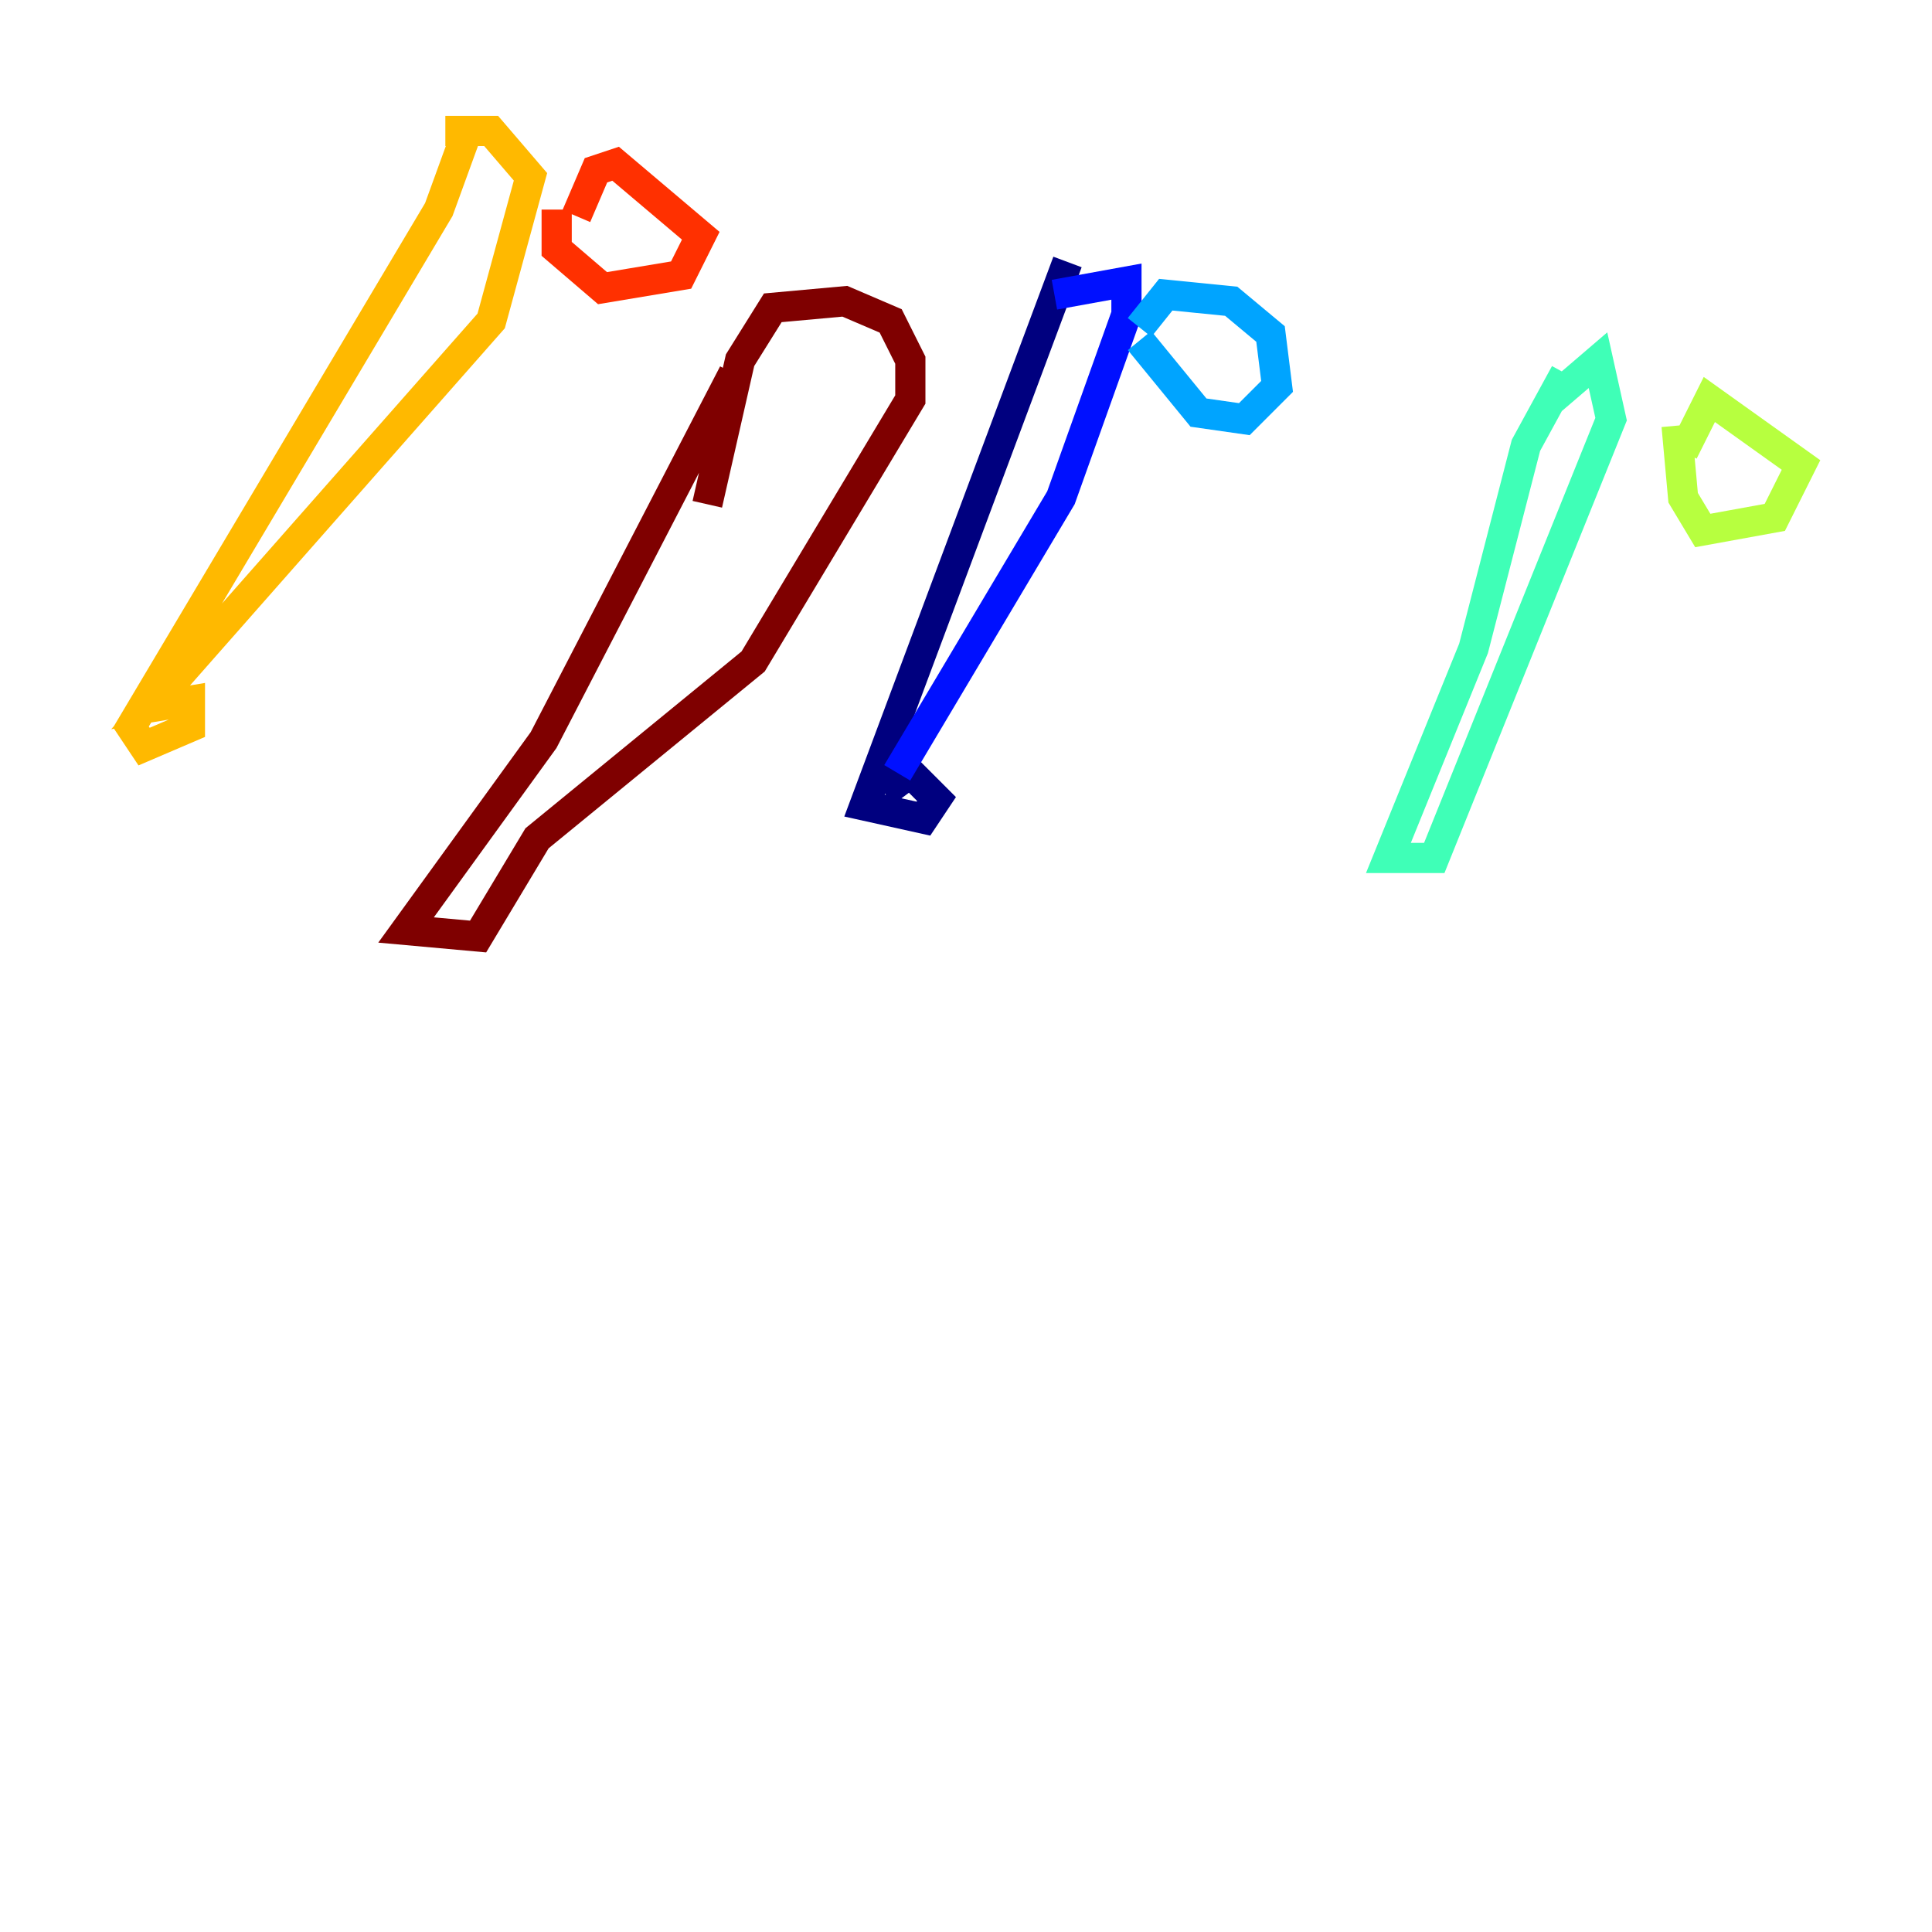 <?xml version="1.0" encoding="utf-8" ?>
<svg baseProfile="tiny" height="128" version="1.2" viewBox="0,0,128,128" width="128" xmlns="http://www.w3.org/2000/svg" xmlns:ev="http://www.w3.org/2001/xml-events" xmlns:xlink="http://www.w3.org/1999/xlink"><defs /><polyline fill="none" points="70.725,17.356 57.275,53.37 61.18,54.237 62.047,52.936 60.312,51.2 58.576,52.502" stroke="#00007f" stroke-width="2" /><polyline fill="none" points="59.444,51.2 70.291,32.976 74.63,20.827 74.63,18.658 69.858,19.525" stroke="#0010ff" stroke-width="2" /><polyline fill="none" points="75.498,22.563 79.403,27.336 82.441,27.77 84.61,25.6 84.176,22.129 81.573,19.959 77.234,19.525 75.498,21.695" stroke="#00a4ff" stroke-width="2" /><polyline fill="none" points="103.702,24.732 101.098,29.505 97.627,42.956 91.986,56.841 95.024,56.841 106.739,27.77 105.871,23.864 102.834,26.468" stroke="#3fffb7" stroke-width="2" /><polyline fill="none" points="111.078,28.203 111.512,32.976 112.814,35.146 117.586,34.278 119.322,30.807 113.248,26.468 111.512,29.939" stroke="#b7ff3f" stroke-width="2" /><polyline fill="none" points="30.807,9.112 29.071,13.885 8.678,48.163 9.546,49.464 12.583,48.163 12.583,46.427 9.98,46.861 32.542,21.261 35.146,11.715 32.542,8.678 29.505,8.678" stroke="#ffb900" stroke-width="2" /><polyline fill="none" points="36.881,13.885 36.881,16.488 39.919,19.091 45.125,18.224 46.427,15.62 40.786,10.848 39.485,11.281 38.183,14.319" stroke="#ff3000" stroke-width="2" /><polyline fill="none" points="48.597,24.732 36.014,49.031 26.902,61.614 31.675,62.047 35.58,55.539 49.898,43.824 60.312,26.468 60.312,23.864 59.01,21.261 55.973,19.959 51.2,20.393 49.031,23.864 46.861,33.41" stroke="#7f0000" stroke-width="2" /></svg>